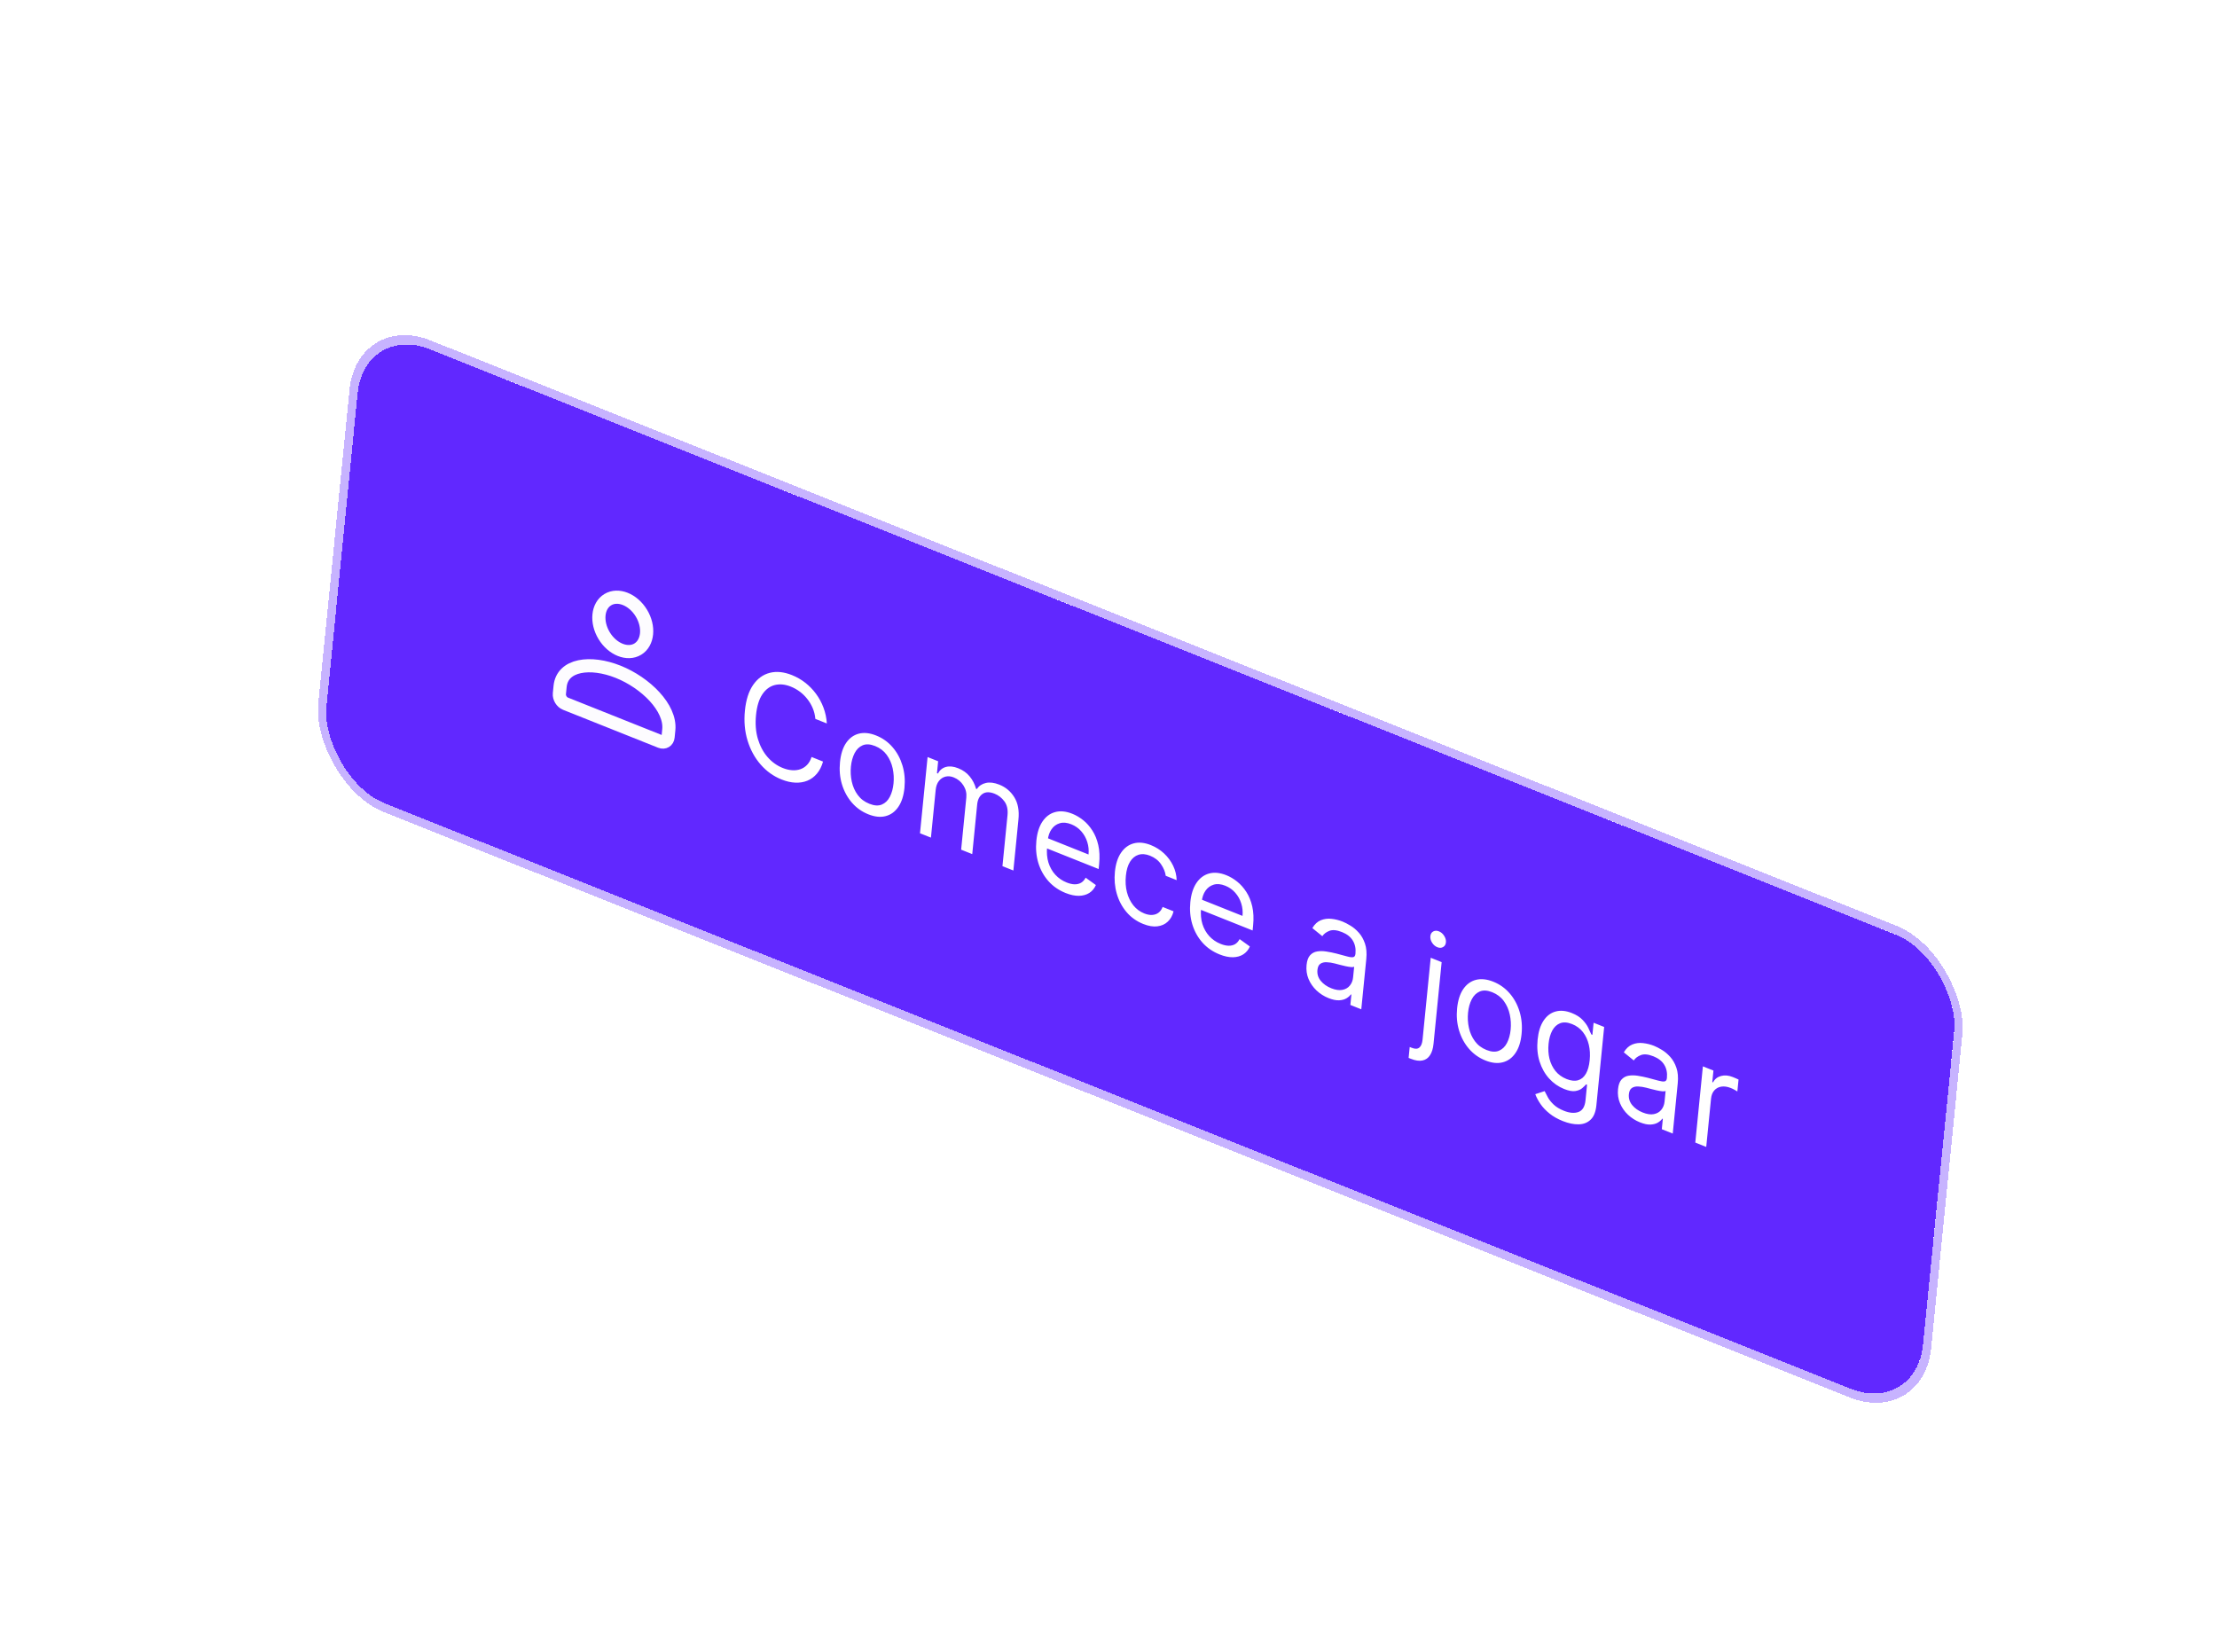 <svg width="153" height="114" viewBox="0 0 153 114" fill="none" xmlns="http://www.w3.org/2000/svg">
<g filter="url(#filter0_dd_444_14771)">
<rect width="118.607" height="31.494" rx="4.845" transform="matrix(0.929 0.371 -0.099 0.995 22.738 16.756)" fill="#6128FF" shape-rendering="crispEdges"/>
<path d="M41.84 36.765C42.412 37.707 42.301 38.82 41.592 39.251C40.883 39.681 39.844 39.267 39.272 38.325C38.7 37.383 38.81 36.27 39.519 35.839C40.228 35.408 41.267 35.822 41.84 36.765" stroke="#FDFCFF" stroke-width="0.908" stroke-linecap="round" stroke-linejoin="round"/>
<path fill-rule="evenodd" clip-rule="evenodd" d="M36.231 41.824L36.181 42.327C36.154 42.604 36.341 42.913 36.6 43.016L43.163 45.634C43.422 45.737 43.654 45.596 43.682 45.319L43.732 44.817C43.883 43.297 42.128 41.57 40.231 40.813C38.333 40.056 36.382 40.304 36.231 41.824Z" stroke="#FDFCFF" stroke-width="0.908" stroke-linecap="round" stroke-linejoin="round"/>
<path d="M54.639 44.382L53.846 44.066C53.824 43.803 53.763 43.556 53.664 43.324C53.567 43.093 53.442 42.882 53.288 42.69C53.137 42.497 52.965 42.328 52.77 42.184C52.577 42.041 52.371 41.925 52.154 41.839C51.757 41.68 51.388 41.645 51.044 41.731C50.703 41.818 50.417 42.032 50.186 42.374C49.957 42.717 49.812 43.193 49.752 43.8C49.692 44.407 49.734 44.957 49.88 45.45C50.029 45.943 50.252 46.361 50.55 46.703C50.85 47.046 51.199 47.296 51.595 47.454C51.812 47.541 52.024 47.593 52.231 47.608C52.438 47.624 52.629 47.602 52.806 47.542C52.985 47.481 53.141 47.38 53.274 47.242C53.41 47.101 53.514 46.919 53.585 46.696L54.377 47.012C54.282 47.347 54.141 47.624 53.956 47.844C53.77 48.065 53.55 48.227 53.295 48.332C53.042 48.435 52.764 48.48 52.462 48.466C52.161 48.453 51.846 48.381 51.516 48.249C50.958 48.026 50.476 47.682 50.07 47.216C49.664 46.751 49.364 46.199 49.168 45.561C48.972 44.922 48.911 44.233 48.985 43.494C49.059 42.754 49.247 42.165 49.55 41.725C49.852 41.286 50.236 41.007 50.7 40.888C51.163 40.769 51.674 40.821 52.233 41.044C52.563 41.176 52.868 41.351 53.147 41.569C53.429 41.788 53.677 42.044 53.892 42.336C54.107 42.626 54.279 42.944 54.408 43.29C54.538 43.634 54.615 43.998 54.639 44.382ZM57.501 50.651C57.058 50.474 56.681 50.206 56.368 49.847C56.059 49.488 55.83 49.068 55.683 48.587C55.538 48.107 55.493 47.595 55.547 47.051C55.601 46.504 55.741 46.062 55.967 45.728C56.196 45.394 56.487 45.18 56.842 45.087C57.199 44.994 57.599 45.036 58.042 45.213C58.486 45.39 58.862 45.658 59.172 46.016C59.484 46.376 59.712 46.797 59.857 47.279C60.004 47.763 60.05 48.279 59.996 48.827C59.942 49.37 59.801 49.807 59.573 50.139C59.347 50.471 59.056 50.684 58.699 50.776C58.344 50.87 57.945 50.828 57.501 50.651ZM57.574 49.925C57.91 50.059 58.197 50.078 58.432 49.979C58.668 49.881 58.853 49.702 58.987 49.443C59.122 49.183 59.206 48.877 59.241 48.526C59.276 48.174 59.257 47.826 59.183 47.48C59.108 47.135 58.972 46.825 58.773 46.551C58.574 46.278 58.307 46.074 57.97 45.939C57.633 45.805 57.347 45.788 57.111 45.889C56.875 45.989 56.69 46.17 56.555 46.432C56.421 46.694 56.336 47.001 56.301 47.352C56.266 47.704 56.286 48.051 56.36 48.394C56.435 48.737 56.571 49.045 56.77 49.316C56.969 49.588 57.237 49.791 57.574 49.925ZM61.068 51.96L61.592 46.7L62.32 46.991L62.239 47.813L62.302 47.839C62.433 47.599 62.62 47.446 62.863 47.382C63.107 47.316 63.388 47.346 63.708 47.474C64.032 47.603 64.293 47.789 64.493 48.032C64.695 48.274 64.843 48.56 64.936 48.889L64.987 48.91C65.14 48.688 65.35 48.548 65.617 48.488C65.885 48.426 66.195 48.466 66.546 48.606C66.985 48.781 67.329 49.072 67.579 49.477C67.829 49.881 67.924 50.392 67.862 51.011L67.512 54.531L66.758 54.23L67.108 50.71C67.146 50.322 67.075 50.005 66.893 49.759C66.712 49.513 66.487 49.337 66.218 49.23C65.873 49.092 65.594 49.097 65.383 49.245C65.171 49.391 65.048 49.634 65.014 49.974L64.674 53.399L63.907 53.093L64.265 49.49C64.295 49.191 64.228 48.914 64.065 48.659C63.902 48.402 63.678 48.217 63.393 48.103C63.197 48.024 63.008 48.007 62.826 48.051C62.647 48.096 62.495 48.197 62.371 48.354C62.249 48.509 62.175 48.716 62.15 48.974L61.823 52.261L61.068 51.96ZM71.119 56.084C70.646 55.895 70.249 55.62 69.928 55.26C69.609 54.898 69.378 54.478 69.232 54C69.09 53.52 69.045 53.011 69.099 52.472C69.152 51.934 69.291 51.495 69.515 51.157C69.742 50.818 70.031 50.599 70.385 50.501C70.74 50.4 71.14 50.438 71.583 50.615C71.838 50.717 72.086 50.864 72.327 51.054C72.567 51.245 72.779 51.484 72.963 51.771C73.147 52.056 73.284 52.391 73.372 52.775C73.46 53.159 73.48 53.596 73.431 54.087L73.397 54.429L69.612 52.919L69.682 52.221L72.699 53.425C72.729 53.128 72.7 52.841 72.612 52.564C72.526 52.288 72.389 52.042 72.2 51.826C72.013 51.612 71.783 51.45 71.511 51.341C71.21 51.221 70.942 51.198 70.707 51.27C70.474 51.341 70.286 51.479 70.144 51.686C70.001 51.893 69.916 52.141 69.887 52.431L69.841 52.897C69.801 53.294 69.832 53.656 69.932 53.983C70.035 54.309 70.194 54.59 70.41 54.825C70.626 55.059 70.886 55.236 71.191 55.358C71.389 55.437 71.571 55.479 71.737 55.483C71.905 55.486 72.053 55.45 72.183 55.376C72.312 55.3 72.418 55.183 72.5 55.026L73.207 55.535C73.104 55.77 72.952 55.951 72.751 56.08C72.55 56.206 72.311 56.272 72.033 56.278C71.756 56.281 71.451 56.216 71.119 56.084ZM76.473 58.22C76.013 58.036 75.628 57.762 75.319 57.397C75.01 57.031 74.786 56.608 74.648 56.128C74.509 55.648 74.466 55.146 74.519 54.62C74.572 54.086 74.71 53.651 74.934 53.316C75.16 52.979 75.45 52.761 75.803 52.662C76.159 52.562 76.558 52.6 77.001 52.777C77.347 52.915 77.651 53.108 77.914 53.355C78.178 53.602 78.385 53.885 78.538 54.202C78.69 54.519 78.771 54.85 78.781 55.196L78.027 54.895C77.993 54.633 77.886 54.369 77.707 54.105C77.529 53.84 77.274 53.641 76.942 53.508C76.648 53.391 76.382 53.37 76.144 53.446C75.908 53.521 75.714 53.682 75.561 53.929C75.41 54.175 75.315 54.497 75.276 54.894C75.235 55.3 75.26 55.678 75.349 56.027C75.44 56.377 75.588 56.679 75.79 56.933C75.996 57.188 76.247 57.375 76.546 57.494C76.742 57.572 76.923 57.607 77.09 57.597C77.257 57.588 77.403 57.537 77.528 57.444C77.652 57.352 77.747 57.219 77.813 57.046L78.567 57.347C78.494 57.64 78.361 57.878 78.168 58.059C77.977 58.24 77.737 58.348 77.447 58.384C77.16 58.419 76.836 58.365 76.473 58.22ZM81.745 60.323C81.272 60.135 80.875 59.86 80.554 59.499C80.236 59.137 80.004 58.717 79.859 58.239C79.716 57.76 79.671 57.251 79.725 56.712C79.778 56.173 79.917 55.735 80.141 55.397C80.368 55.058 80.658 54.839 81.011 54.74C81.367 54.64 81.766 54.678 82.209 54.855C82.465 54.957 82.713 55.103 82.953 55.294C83.193 55.485 83.405 55.724 83.59 56.011C83.774 56.296 83.91 56.63 83.998 57.014C84.086 57.398 84.106 57.836 84.057 58.326L84.023 58.669L80.239 57.159L80.308 56.46L83.325 57.664C83.355 57.367 83.326 57.081 83.238 56.803C83.153 56.527 83.015 56.281 82.826 56.066C82.639 55.851 82.41 55.69 82.137 55.581C81.837 55.461 81.569 55.437 81.333 55.509C81.1 55.58 80.912 55.719 80.77 55.925C80.628 56.132 80.542 56.38 80.513 56.67L80.467 57.136C80.427 57.533 80.458 57.895 80.558 58.223C80.661 58.549 80.82 58.829 81.036 59.065C81.252 59.298 81.513 59.476 81.817 59.597C82.015 59.676 82.197 59.718 82.363 59.722C82.531 59.725 82.68 59.69 82.809 59.616C82.938 59.539 83.044 59.422 83.126 59.265L83.833 59.775C83.73 60.009 83.578 60.191 83.377 60.319C83.176 60.446 82.937 60.512 82.659 60.517C82.382 60.52 82.077 60.456 81.745 60.323ZM89.26 63.336C88.949 63.212 88.673 63.036 88.432 62.809C88.191 62.58 88.008 62.316 87.882 62.017C87.757 61.716 87.712 61.394 87.746 61.051C87.776 60.75 87.856 60.528 87.985 60.385C88.115 60.239 88.278 60.15 88.474 60.117C88.67 60.084 88.882 60.085 89.111 60.122C89.342 60.157 89.574 60.204 89.805 60.263C90.107 60.341 90.352 60.407 90.54 60.46C90.729 60.512 90.87 60.529 90.96 60.511C91.052 60.493 91.105 60.419 91.118 60.289L91.121 60.262C91.154 59.924 91.094 59.627 90.94 59.371C90.788 59.115 90.539 58.919 90.192 58.78C89.832 58.636 89.541 58.608 89.319 58.696C89.098 58.783 88.936 58.906 88.834 59.064L88.145 58.505C88.305 58.236 88.5 58.055 88.731 57.962C88.964 57.868 89.211 57.836 89.472 57.866C89.735 57.895 89.99 57.959 90.237 58.058C90.395 58.12 90.574 58.213 90.774 58.336C90.977 58.457 91.168 58.618 91.348 58.818C91.529 59.018 91.672 59.269 91.775 59.568C91.878 59.868 91.909 60.227 91.867 60.645L91.522 64.11L90.768 63.809L90.839 63.097L90.801 63.082C90.738 63.175 90.641 63.264 90.508 63.346C90.376 63.428 90.206 63.476 89.999 63.488C89.792 63.5 89.546 63.45 89.26 63.336ZM89.447 62.656C89.746 62.775 90.003 62.812 90.22 62.768C90.439 62.725 90.611 62.625 90.735 62.468C90.862 62.312 90.936 62.124 90.957 61.905L91.031 61.166C90.995 61.194 90.921 61.204 90.809 61.194C90.699 61.184 90.573 61.163 90.43 61.132C90.289 61.1 90.151 61.066 90.017 61.032C89.886 60.996 89.779 60.968 89.697 60.947C89.498 60.896 89.311 60.867 89.134 60.861C88.96 60.853 88.814 60.889 88.698 60.968C88.584 61.046 88.517 61.188 88.496 61.393C88.468 61.674 88.544 61.925 88.724 62.146C88.906 62.366 89.147 62.536 89.447 62.656ZM96.314 60.553L97.068 60.854L96.507 66.497C96.475 66.822 96.394 67.082 96.266 67.277C96.141 67.474 95.967 67.596 95.745 67.642C95.525 67.69 95.258 67.651 94.942 67.525C94.917 67.515 94.891 67.505 94.866 67.495C94.84 67.484 94.815 67.474 94.789 67.464L94.864 66.711C94.889 66.721 94.913 66.73 94.934 66.739C94.956 66.747 94.979 66.757 95.005 66.767C95.235 66.859 95.41 66.853 95.531 66.749C95.652 66.648 95.726 66.464 95.752 66.197L96.314 60.553ZM96.772 59.825C96.625 59.766 96.503 59.662 96.407 59.512C96.314 59.363 96.274 59.213 96.289 59.062C96.304 58.912 96.369 58.804 96.484 58.738C96.602 58.673 96.734 58.67 96.881 58.729C97.028 58.787 97.148 58.891 97.242 59.04C97.338 59.19 97.378 59.34 97.363 59.491C97.348 59.642 97.282 59.749 97.165 59.814C97.05 59.88 96.919 59.883 96.772 59.825ZM100.09 67.642C99.647 67.465 99.269 67.197 98.957 66.838C98.647 66.479 98.419 66.059 98.272 65.578C98.127 65.098 98.081 64.586 98.135 64.043C98.19 63.495 98.33 63.053 98.556 62.719C98.784 62.385 99.076 62.171 99.431 62.078C99.788 61.985 100.188 62.028 100.631 62.204C101.074 62.381 101.451 62.649 101.761 63.008C102.073 63.367 102.301 63.788 102.446 64.271C102.593 64.754 102.639 65.27 102.584 65.818C102.53 66.361 102.389 66.798 102.161 67.13C101.936 67.462 101.644 67.675 101.287 67.767C100.932 67.861 100.533 67.819 100.09 67.642ZM100.162 66.916C100.499 67.051 100.785 67.069 101.021 66.97C101.257 66.872 101.442 66.693 101.576 66.434C101.71 66.174 101.795 65.868 101.83 65.517C101.865 65.165 101.845 64.817 101.771 64.472C101.697 64.126 101.561 63.817 101.362 63.543C101.163 63.269 100.895 63.065 100.559 62.93C100.222 62.796 99.936 62.779 99.7 62.88C99.464 62.98 99.278 63.161 99.144 63.423C99.009 63.685 98.924 63.992 98.89 64.344C98.855 64.695 98.874 65.042 98.949 65.385C99.023 65.728 99.16 66.036 99.359 66.307C99.558 66.579 99.826 66.782 100.162 66.916ZM105.432 71.824C105.067 71.679 104.759 71.503 104.507 71.298C104.255 71.096 104.049 70.878 103.89 70.647C103.734 70.418 103.613 70.192 103.529 69.968L104.175 69.756C104.234 69.879 104.309 70.023 104.401 70.188C104.493 70.355 104.625 70.521 104.797 70.684C104.971 70.851 105.206 70.993 105.502 71.112C105.899 71.27 106.236 71.298 106.514 71.195C106.793 71.092 106.954 70.822 106.997 70.384L107.103 69.315L107.039 69.29C106.975 69.364 106.884 69.451 106.768 69.552C106.654 69.651 106.496 69.717 106.296 69.751C106.098 69.784 105.839 69.736 105.519 69.609C105.123 69.451 104.777 69.208 104.481 68.882C104.188 68.556 103.969 68.164 103.824 67.708C103.681 67.252 103.637 66.75 103.691 66.202C103.745 65.663 103.88 65.23 104.096 64.901C104.313 64.57 104.59 64.357 104.927 64.264C105.265 64.168 105.64 64.203 106.054 64.368C106.373 64.495 106.621 64.654 106.797 64.843C106.976 65.03 107.108 65.216 107.194 65.4C107.282 65.582 107.349 65.73 107.396 65.843L107.472 65.874L107.555 65.038L108.284 65.329L107.746 70.739C107.701 71.191 107.569 71.521 107.349 71.727C107.131 71.937 106.854 72.044 106.519 72.048C106.186 72.055 105.824 71.98 105.432 71.824ZM105.693 68.924C105.996 69.044 106.259 69.072 106.483 69.007C106.706 68.942 106.886 68.792 107.023 68.557C107.159 68.322 107.247 68.01 107.285 67.622C107.323 67.243 107.303 66.887 107.225 66.555C107.147 66.222 107.012 65.932 106.82 65.685C106.627 65.437 106.378 65.252 106.071 65.129C105.751 65.002 105.476 64.982 105.246 65.071C105.018 65.16 104.836 65.33 104.7 65.579C104.567 65.83 104.482 66.133 104.447 66.49C104.411 66.855 104.432 67.199 104.51 67.522C104.591 67.844 104.729 68.127 104.924 68.371C105.122 68.614 105.378 68.798 105.693 68.924ZM110.754 71.911C110.443 71.787 110.167 71.612 109.926 71.385C109.685 71.156 109.502 70.892 109.377 70.592C109.252 70.291 109.206 69.969 109.24 69.626C109.27 69.325 109.35 69.103 109.479 68.96C109.609 68.815 109.772 68.725 109.968 68.692C110.164 68.659 110.376 68.66 110.605 68.697C110.837 68.733 111.068 68.78 111.299 68.839C111.601 68.917 111.846 68.982 112.034 69.036C112.224 69.088 112.364 69.105 112.454 69.086C112.547 69.068 112.599 68.994 112.612 68.864L112.615 68.837C112.649 68.499 112.589 68.202 112.435 67.946C112.283 67.691 112.033 67.494 111.686 67.355C111.326 67.212 111.035 67.183 110.814 67.271C110.592 67.358 110.43 67.481 110.328 67.64L109.64 67.08C109.799 66.812 109.994 66.631 110.225 66.538C110.458 66.443 110.705 66.411 110.966 66.442C111.229 66.471 111.484 66.534 111.731 66.633C111.889 66.696 112.068 66.789 112.268 66.911C112.471 67.033 112.662 67.193 112.842 67.393C113.023 67.594 113.166 67.844 113.269 68.144C113.372 68.444 113.403 68.802 113.361 69.22L113.017 72.685L112.262 72.385L112.333 71.672L112.295 71.657C112.232 71.751 112.135 71.839 112.003 71.921C111.87 72.004 111.701 72.051 111.493 72.064C111.286 72.076 111.04 72.025 110.754 71.911ZM110.941 71.231C111.24 71.35 111.497 71.388 111.715 71.344C111.934 71.3 112.105 71.2 112.23 71.043C112.356 70.887 112.43 70.7 112.452 70.481L112.525 69.741C112.489 69.769 112.415 69.779 112.303 69.77C112.193 69.759 112.067 69.739 111.924 69.707C111.783 69.675 111.646 69.642 111.512 69.607C111.38 69.571 111.273 69.543 111.191 69.522C110.992 69.471 110.805 69.443 110.628 69.436C110.454 69.428 110.309 69.464 110.192 69.543C110.078 69.621 110.011 69.763 109.99 69.969C109.962 70.249 110.038 70.5 110.218 70.722C110.4 70.941 110.641 71.111 110.941 71.231ZM114.573 73.306L115.097 68.047L115.825 68.338L115.746 69.132L115.797 69.152C115.913 68.928 116.096 68.781 116.346 68.713C116.597 68.644 116.869 68.668 117.163 68.786C117.218 68.808 117.288 68.837 117.37 68.872C117.453 68.908 117.516 68.936 117.558 68.958L117.476 69.779C117.451 69.762 117.394 69.729 117.304 69.678C117.216 69.627 117.122 69.581 117.022 69.541C116.783 69.446 116.564 69.415 116.366 69.447C116.17 69.478 116.009 69.566 115.882 69.709C115.757 69.852 115.682 70.042 115.659 70.279L115.328 73.608L114.573 73.306Z" fill="white"/>
<rect x="-0.251" y="-0.414" width="119.213" height="32.1" rx="5.148" transform="matrix(0.929 0.371 -0.099 0.995 22.68 16.847)" stroke="#C7B3FF" stroke-width="0.606" shape-rendering="crispEdges"/>
</g>
<defs>
<filter id="filter0_dd_444_14771" x="0.128" y="-0.104" width="152.267" height="114.052" filterUnits="userSpaceOnUse" color-interpolation-filters="sRGB">
<feFlood flood-opacity="0" result="BackgroundImageFix"/>
<feColorMatrix in="SourceAlpha" type="matrix" values="0 0 0 0 0 0 0 0 0 0 0 0 0 0 0 0 0 0 127 0" result="hardAlpha"/>
<feOffset dx="2.423" dy="3.028"/>
<feComposite in2="hardAlpha" operator="out"/>
<feColorMatrix type="matrix" values="0 0 0 0 0.475 0 0 0 0 0.258 0 0 0 0 1 0 0 0 1 0"/>
<feBlend mode="normal" in2="BackgroundImageFix" result="effect1_dropShadow_444_14771"/>
<feColorMatrix in="SourceAlpha" type="matrix" values="0 0 0 0 0 0 0 0 0 0 0 0 0 0 0 0 0 0 127 0" result="hardAlpha"/>
<feOffset dy="2.521"/>
<feGaussianBlur stdDeviation="9.69"/>
<feComposite in2="hardAlpha" operator="out"/>
<feColorMatrix type="matrix" values="0 0 0 0 0.534 0 0 0 0 0.436 0 0 0 0 0.887 0 0 0 0.5 0"/>
<feBlend mode="normal" in2="effect1_dropShadow_444_14771" result="effect2_dropShadow_444_14771"/>
<feBlend mode="normal" in="SourceGraphic" in2="effect2_dropShadow_444_14771" result="shape"/>
</filter>
</defs>
</svg>
